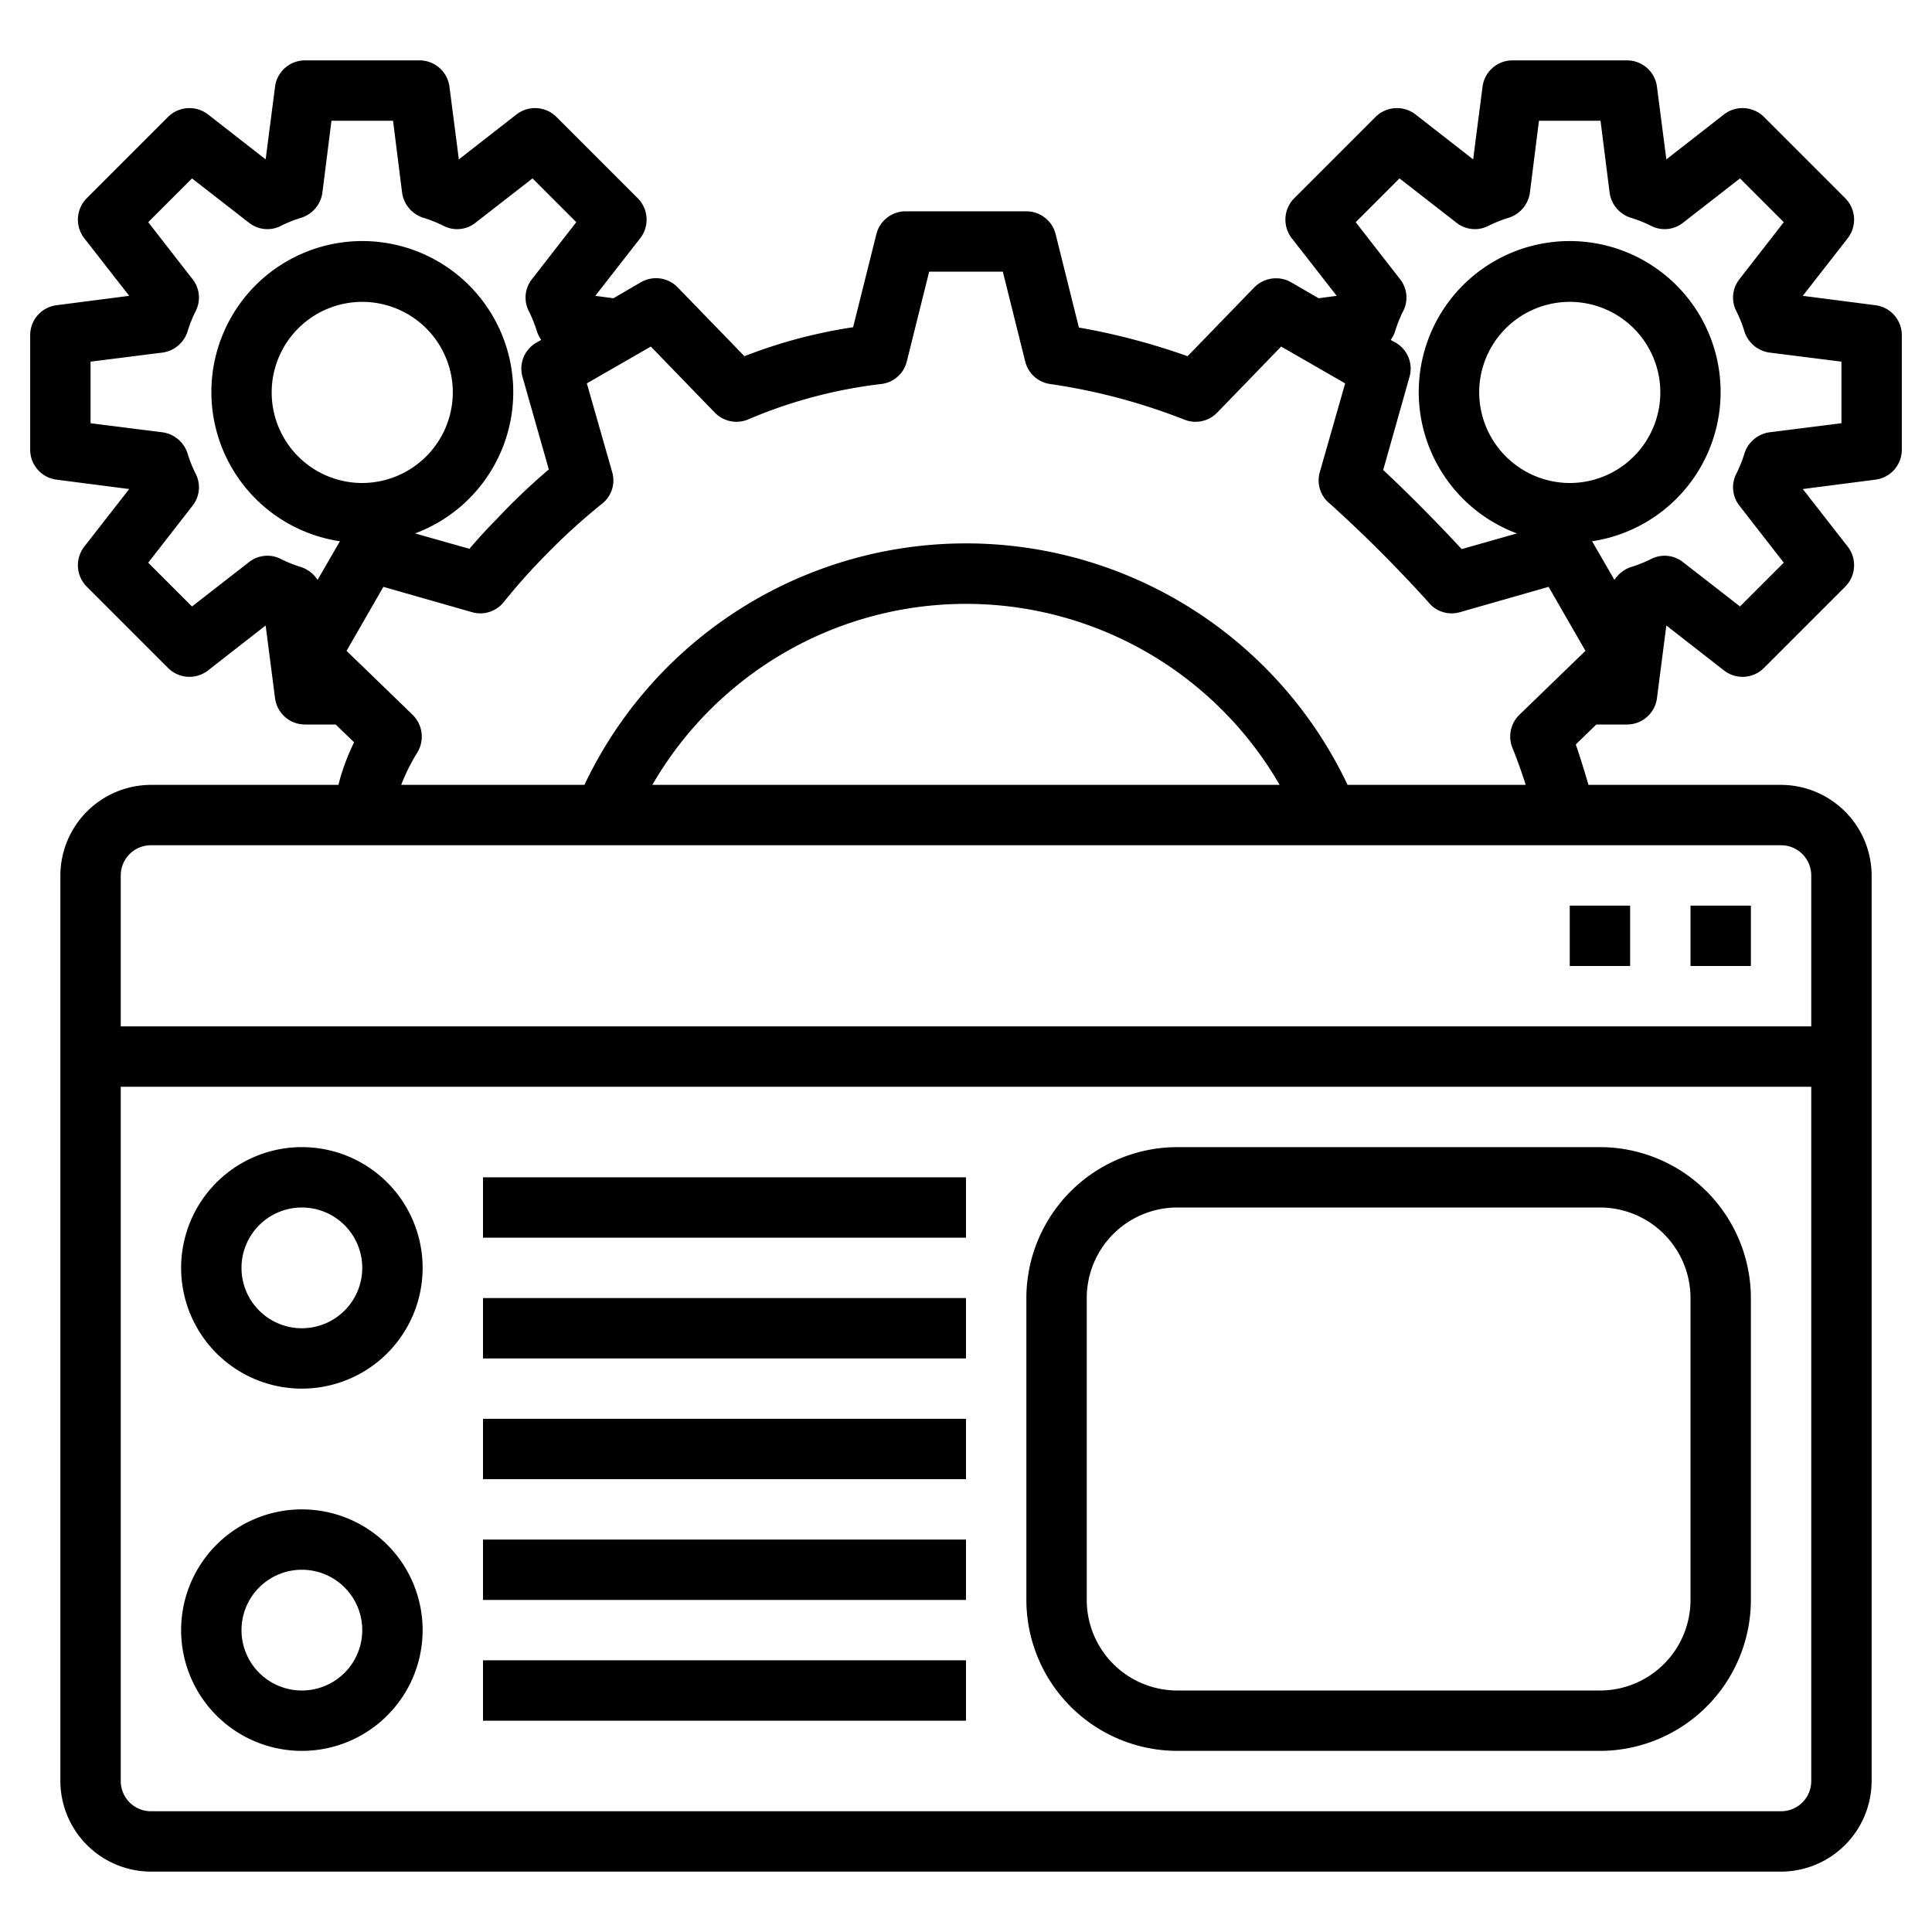 <svg height="512" viewBox="0 0 64 64" width="512" xmlns="http://www.w3.org/2000/svg"><g id="website-tool-config-online-design"><path d="m56 30h2v2h-2z"/><path d="m52 30h2v2h-2z"/><path d="m16 39h16v2h-16z"/><path d="m16 43h16v2h-16z"/><path d="m16 51h16v2h-16z"/><path d="m16 55h16v2h-16z"/><path d="m16 47h16v2h-16z"/><path d="m53 38h-14a5.006 5.006 0 0 0 -5 5v10a5.006 5.006 0 0 0 5 5h14a5.006 5.006 0 0 0 5-5v-10a5.006 5.006 0 0 0 -5-5zm3 15a3 3 0 0 1 -3 3h-14a3 3 0 0 1 -3-3v-10a3 3 0 0 1 3-3h14a3 3 0 0 1 3 3z"/><path d="m10 38a4 4 0 1 0 4 4 4 4 0 0 0 -4-4zm0 6a2 2 0 1 1 2-2 2 2 0 0 1 -2 2z"/><path d="m10 50a4 4 0 1 0 4 4 4 4 0 0 0 -4-4zm0 6a2 2 0 1 1 2-2 2 2 0 0 1 -2 2z"/><path d="m62.12 10.11-2.4-.31 1.49-1.91a1.006 1.006 0 0 0 -.08-1.32l-2.7-2.7a1.006 1.006 0 0 0 -1.32-.08l-1.91 1.49-.31-2.4a1 1 0 0 0 -.99-.88h-3.8a1 1 0 0 0 -.99.88l-.31 2.4-1.91-1.49a1.006 1.006 0 0 0 -1.32.08l-2.7 2.7a1.006 1.006 0 0 0 -.08 1.32l1.49 1.91-.6.08-.91-.53a1.014 1.014 0 0 0 -1.22.17l-2.21 2.28a22.122 22.122 0 0 0 -3.6-.95l-.77-3.09a1 1 0 0 0 -.97-.76h-4a1 1 0 0 0 -.97.76l-.77 3.08a16.657 16.657 0 0 0 -3.6.96l-2.21-2.28a1 1 0 0 0 -1.22-.17l-.91.53-.6-.08 1.49-1.91a1.006 1.006 0 0 0 -.08-1.32l-2.7-2.7a1.006 1.006 0 0 0 -1.32-.08l-1.91 1.49-.31-2.4a1 1 0 0 0 -.99-.88h-3.8a1 1 0 0 0 -.99.88l-.31 2.4-1.91-1.49a1.006 1.006 0 0 0 -1.32.08l-2.7 2.7a1.006 1.006 0 0 0 -.08 1.32l1.49 1.91-2.4.31a1 1 0 0 0 -.88.99v3.8a1 1 0 0 0 .88.99l2.4.31-1.49 1.91a1.006 1.006 0 0 0 .08 1.32l2.7 2.7a1 1 0 0 0 1.32.08l1.91-1.49.31 2.4a1 1 0 0 0 .99.88h1.02l.61.59a7.244 7.244 0 0 0 -.52 1.41h-6.21a3.009 3.009 0 0 0 -3 3v30a3.009 3.009 0 0 0 3 3h54a3.009 3.009 0 0 0 3-3v-30a3.009 3.009 0 0 0 -3-3h-6.38c-.13-.45-.27-.9-.42-1.34l.68-.66h1.02a1 1 0 0 0 .99-.88l.31-2.4 1.91 1.49a1 1 0 0 0 1.32-.08l2.7-2.7a1.006 1.006 0 0 0 .08-1.32l-1.49-1.91 2.4-.31a1 1 0 0 0 .88-.99v-3.8a1 1 0 0 0 -.88-.99zm-51.6 9.1a1.055 1.055 0 0 0 -.53-.42 4.26 4.26 0 0 1 -.7-.28.98.98 0 0 0 -1.04.11l-1.89 1.47-1.45-1.45 1.47-1.89a.982.982 0 0 0 .11-1.04 4.26 4.26 0 0 1 -.28-.7 1.019 1.019 0 0 0 -.83-.69l-2.38-.3v-2.04l2.38-.3a1.019 1.019 0 0 0 .83-.69 4.26 4.26 0 0 1 .28-.7.982.982 0 0 0 -.11-1.04l-1.47-1.89 1.45-1.45 1.89 1.47a.98.98 0 0 0 1.04.11 4.26 4.26 0 0 1 .7-.28 1.019 1.019 0 0 0 .69-.83l.3-2.38h2.04l.3 2.38a1.019 1.019 0 0 0 .69.83 4.26 4.26 0 0 1 .7.28.98.98 0 0 0 1.04-.11l1.89-1.47 1.45 1.45-1.47 1.89a.982.982 0 0 0 -.11 1.04 4.26 4.26 0 0 1 .28.7 1.148 1.148 0 0 0 .14.27l-.16.09a.991.991 0 0 0 -.46 1.14l.87 3.06a21.183 21.183 0 0 0 -1.74 1.66c-.31.31-.6.63-.89.97l-1.8-.51a5 5 0 1 0 -2.49.26zm1.48-3.21a3 3 0 1 1 3-3 3.009 3.009 0 0 1 -3 3zm48 43a1 1 0 0 1 -1 1h-54a1 1 0 0 1 -1-1v-23h56zm-1-31a1 1 0 0 1 1 1v5h-56v-5a1 1 0 0 1 1-1zm-37.39-2a12 12 0 0 1 20.78 0zm28.72-2.32a1 1 0 0 0 -.23 1.09c.16.4.31.81.44 1.23h-5.9a13.986 13.986 0 0 0 -25.28 0h-6.07a6.374 6.374 0 0 1 .54-1.08 1.015 1.015 0 0 0 -.16-1.24l-2.19-2.12 1.22-2.12 2.94.84a.988.988 0 0 0 1.05-.34c.39-.48.77-.92 1.19-1.35a20.7 20.7 0 0 1 2.06-1.9.983.983 0 0 0 .34-1.05l-.84-2.94 2.12-1.22 2.12 2.19a1 1 0 0 0 1.09.23 15.908 15.908 0 0 1 4.43-1.18.992.992 0 0 0 .84-.75l.74-2.97h2.44l.74 2.97a.993.993 0 0 0 .82.75 19.939 19.939 0 0 1 4.45 1.18 1 1 0 0 0 1.09-.23l2.12-2.19 2.12 1.22-.84 2.94a.983.983 0 0 0 .34 1.05 45.144 45.144 0 0 1 3.25 3.25.988.988 0 0 0 1.05.34l2.94-.84 1.22 2.12zm-1.33-10.68a3 3 0 1 1 3 3 3.009 3.009 0 0 1 -3-3zm12 1.02-2.38.3a1.019 1.019 0 0 0 -.83.69 4.26 4.26 0 0 1 -.28.7.982.982 0 0 0 .11 1.04l1.47 1.89-1.45 1.45-1.89-1.47a.982.982 0 0 0 -1.04-.11 4.26 4.26 0 0 1 -.7.28 1.055 1.055 0 0 0 -.53.42l-.74-1.28a5 5 0 1 0 -2.49-.26l-1.83.52c-.66-.72-1.82-1.9-2.6-2.62l.87-3.08a.991.991 0 0 0 -.46-1.14l-.16-.09a1.148 1.148 0 0 0 .14-.27 4.26 4.26 0 0 1 .28-.7.982.982 0 0 0 -.11-1.04l-1.47-1.89 1.45-1.45 1.89 1.47a.982.982 0 0 0 1.04.11 4.26 4.26 0 0 1 .7-.28 1.019 1.019 0 0 0 .69-.83l.3-2.38h2.04l.3 2.38a1.019 1.019 0 0 0 .69.83 4.26 4.26 0 0 1 .7.28.982.982 0 0 0 1.04-.11l1.89-1.47 1.45 1.45-1.47 1.89a.982.982 0 0 0 -.11 1.04 4.26 4.26 0 0 1 .28.7 1.019 1.019 0 0 0 .83.69l2.38.3z"/></g></svg>